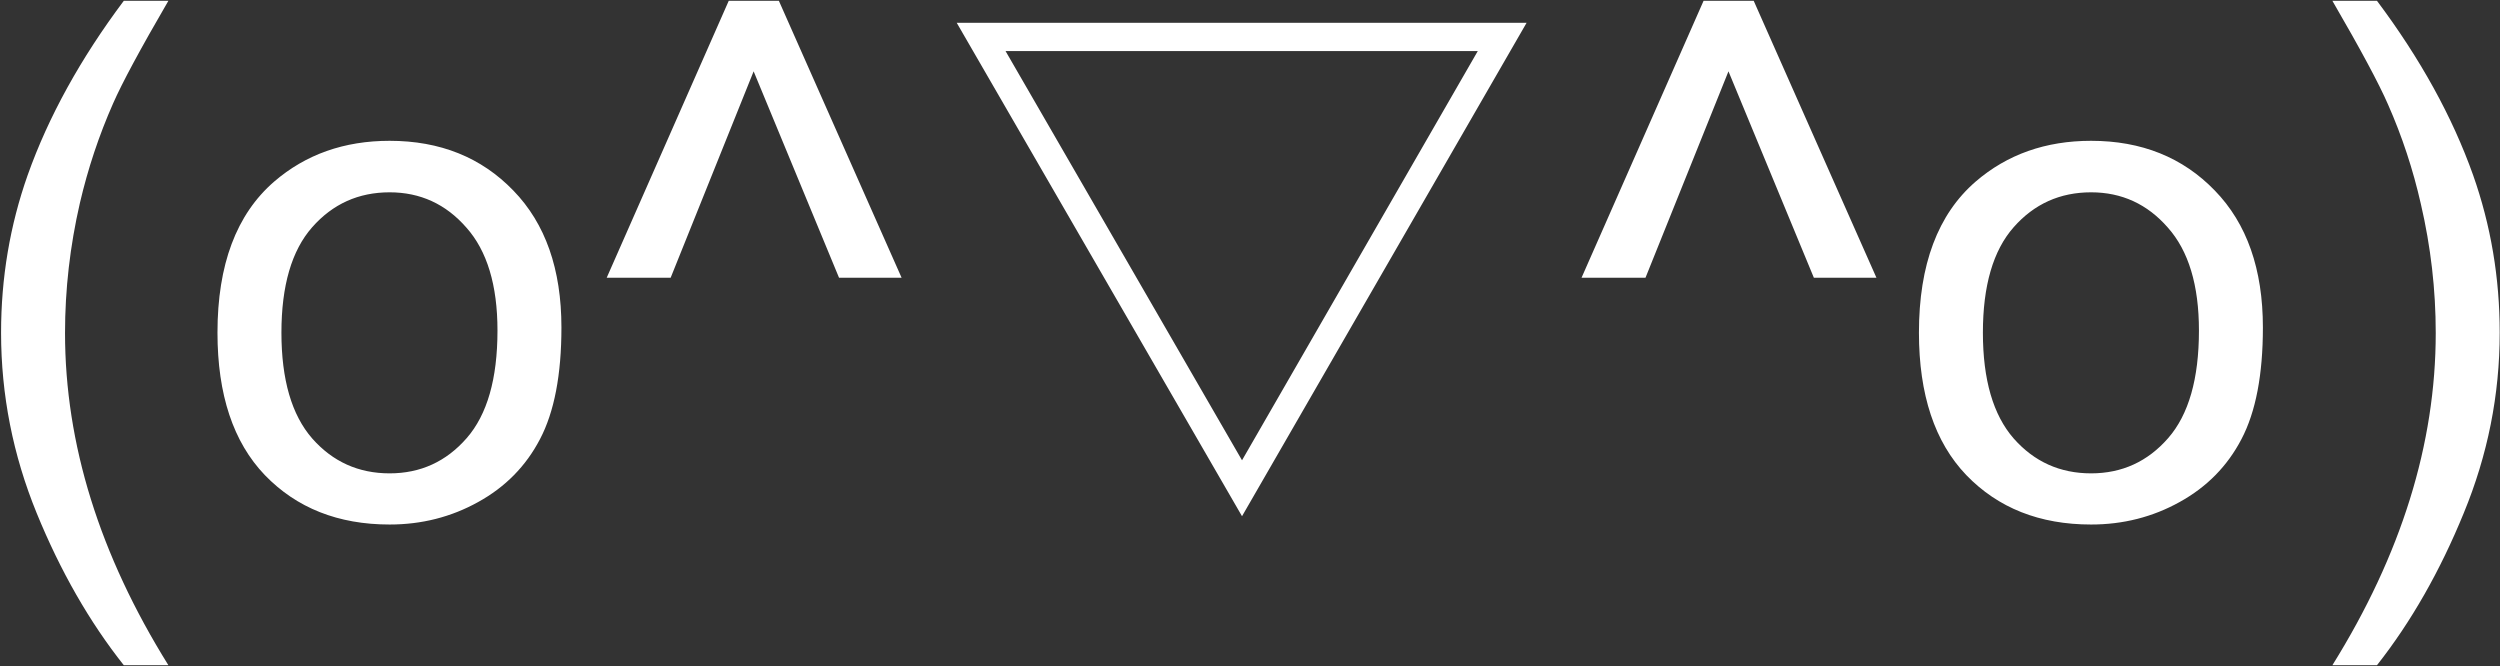 <svg width="1017" height="271" viewBox="0 0 1017 271" fill="none" xmlns="http://www.w3.org/2000/svg">
<rect x="0" y="0" width="1017" height="271" fill="#333333" stroke="none"/>
<path d="M50.359 270.609C36.391 252.984 24.578 232.359 14.922 208.734C5.266 185.109 0.438 160.641 0.438 135.328C0.438 113.016 4.047 91.641 11.266 71.203C19.703 47.484 32.734 23.859 50.359 0.328H68.5C57.156 19.828 49.656 33.75 46 42.094C40.281 55.031 35.781 68.531 32.5 82.594C28.469 100.125 26.453 117.75 26.453 135.469C26.453 180.562 40.469 225.609 68.5 270.609H50.359ZM88.469 135.328C88.469 107.672 96.156 87.188 111.531 73.875C124.375 62.812 140.031 57.281 158.5 57.281C179.031 57.281 195.812 64.031 208.844 77.531C221.875 90.938 228.391 109.5 228.391 133.219C228.391 152.438 225.484 167.578 219.672 178.641C213.953 189.609 205.562 198.141 194.5 204.234C183.531 210.328 171.531 213.375 158.5 213.375C137.594 213.375 120.672 206.672 107.734 193.266C94.891 179.859 88.469 160.547 88.469 135.328ZM114.484 135.328C114.484 154.453 118.656 168.797 127 178.359C135.344 187.828 145.844 192.562 158.5 192.562C171.062 192.562 181.516 187.781 189.859 178.219C198.203 168.656 202.375 154.078 202.375 134.484C202.375 116.016 198.156 102.047 189.719 92.578C181.375 83.016 170.969 78.234 158.5 78.234C145.844 78.234 135.344 82.969 127 92.438C118.656 101.906 114.484 116.203 114.484 135.328ZM272.828 112.969H246.812L296.453 0.328H316.844L366.766 112.969H341.312L306.578 29.016L272.828 112.969ZM505.252 210L389.188 9.264H621.028L505.252 210ZM505.252 187.248L601.156 20.784H409.06L505.252 187.248ZM669.391 112.969H643.375L693.016 0.328H713.406L763.328 112.969H737.875L703.141 29.016L669.391 112.969ZM780.625 135.328C780.625 107.672 788.312 87.188 803.688 73.875C816.531 62.812 832.188 57.281 850.656 57.281C871.188 57.281 887.969 64.031 901 77.531C914.031 90.938 920.547 109.5 920.547 133.219C920.547 152.438 917.641 167.578 911.828 178.641C906.109 189.609 897.719 198.141 886.656 204.234C875.688 210.328 863.688 213.375 850.656 213.375C829.75 213.375 812.828 206.672 799.891 193.266C787.047 179.859 780.625 160.547 780.625 135.328ZM806.641 135.328C806.641 154.453 810.812 168.797 819.156 178.359C827.5 187.828 838 192.562 850.656 192.562C863.219 192.562 873.672 187.781 882.016 178.219C890.359 168.656 894.531 154.078 894.531 134.484C894.531 116.016 890.312 102.047 881.875 92.578C873.531 83.016 863.125 78.234 850.656 78.234C838 78.234 827.5 82.969 819.156 92.438C810.812 101.906 806.641 116.203 806.641 135.328ZM966.953 270.609H948.812C976.844 225.609 990.859 180.562 990.859 135.469C990.859 117.844 988.844 100.359 984.812 83.016C981.625 68.953 977.172 55.453 971.453 42.516C967.797 34.078 960.25 20.016 948.812 0.328H966.953C984.578 23.859 997.609 47.484 1006.05 71.203C1013.27 91.641 1016.88 113.016 1016.88 135.328C1016.88 160.641 1012 185.109 1002.25 208.734C992.594 232.359 980.828 252.984 966.953 270.609Z" fill="white"/>
</svg>

